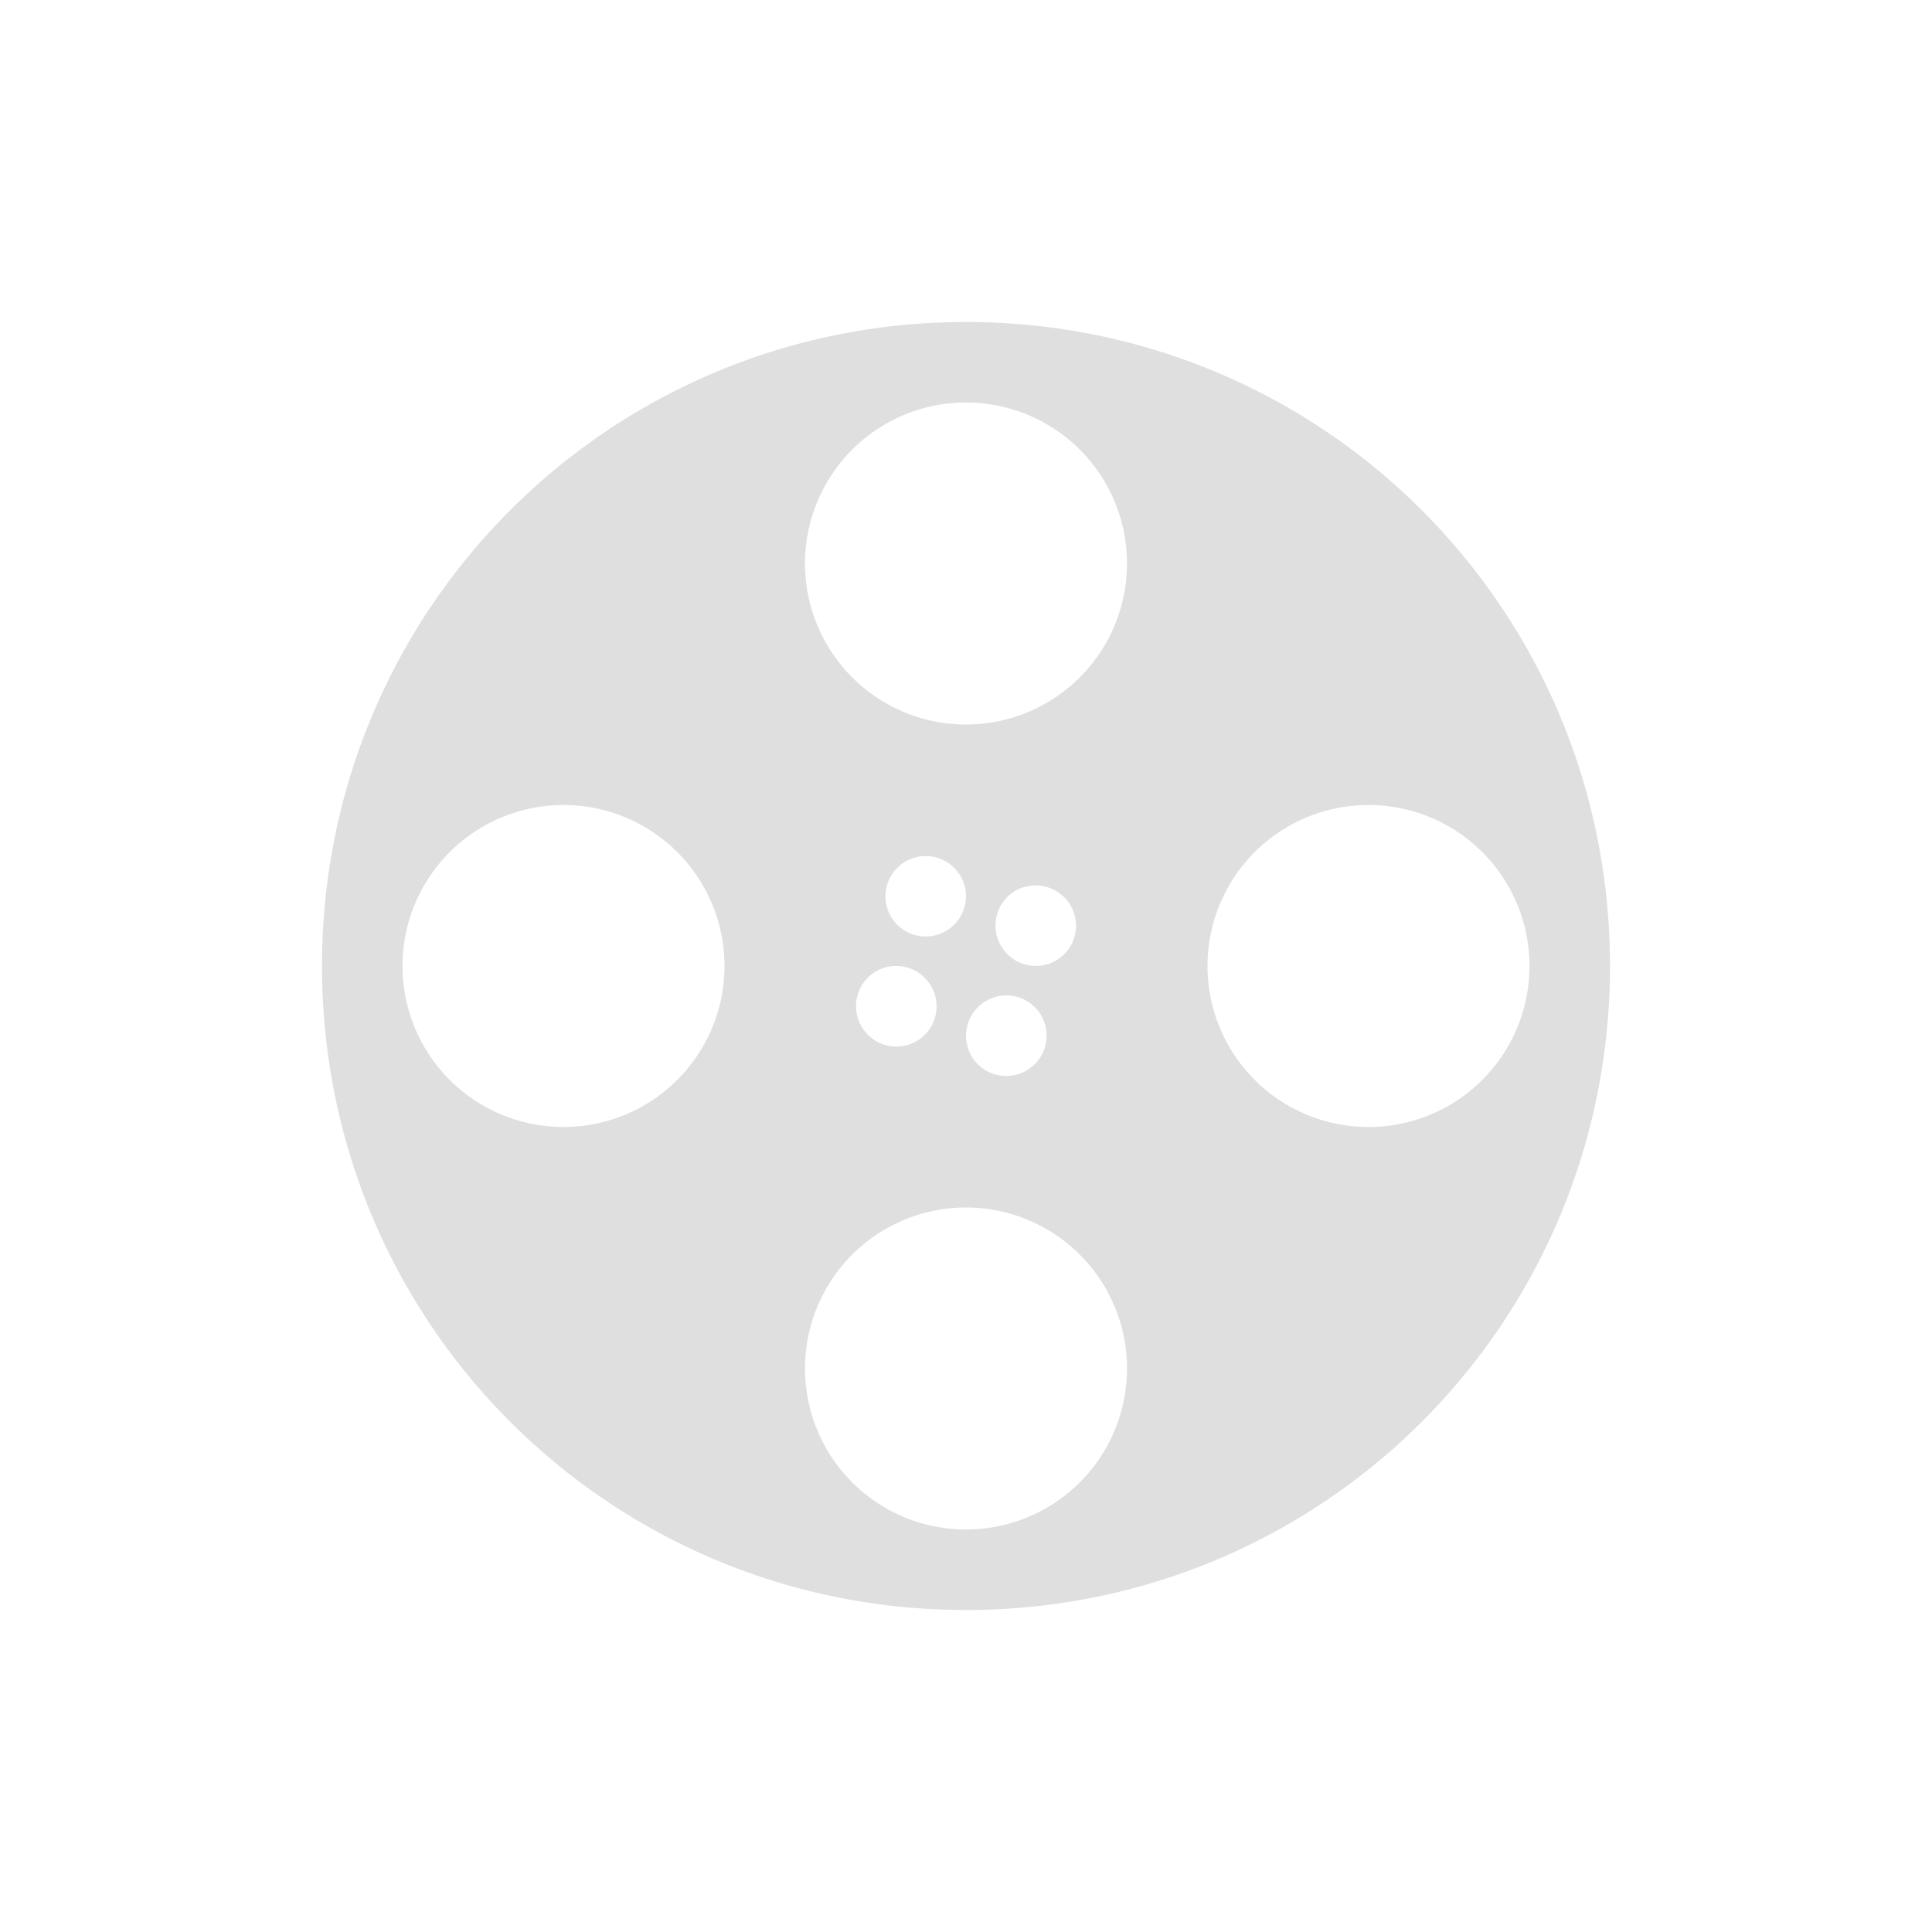 <svg xmlns="http://www.w3.org/2000/svg" width="24" height="24" version="1"><defs><style id="current-color-scheme" type="text/css">.ColorScheme-Text{color:#dfdfdf;}.ColorScheme-Highlight{color:#5294e2;}</style></defs><defs><style id="current-color-scheme" type="text/css"></style></defs><path d="M12 4c-4.432 0-8 3.568-8 8s3.568 8 8 8 8-3.568 8-8-3.568-8-8-8zm0 1a2 2 0 0 1 2 2 2 2 0 0 1-2 2 2 2 0 0 1-2-2 2 2 0 0 1 2-2zm-5 5a2 2 0 0 1 2 2 2 2 0 0 1-2 2 2 2 0 0 1-2-2 2 2 0 0 1 2-2zm10 0a2 2 0 0 1 2 2 2 2 0 0 1-2 2 2 2 0 0 1-2-2 2 2 0 0 1 2-2zm-5.512.635a.5.5 0 0 1 .446.25.5.5 0 0 1-.183.68.5.5 0 0 1-.684-.18.5.5 0 0 1 .184-.684.5.5 0 0 1 .238-.066zm1.366.365a.5.5 0 0 1 .446.25.5.5 0 0 1-.184.683.5.5 0 0 1-.682-.184.5.5 0 0 1 .181-.684.5.5 0 0 1 .239-.066zm-1.73 1a.5.5 0 0 1 .443.25.5.5 0 0 1-.181.683.5.5 0 0 1-.685-.184.5.5 0 0 1 .184-.684.5.5 0 0 1 .238-.066zm1.365.365a.5.5 0 0 1 .445.25.5.5 0 0 1-.184.684.5.5 0 0 1-.684-.184.5.5 0 0 1 .184-.681.5.5 0 0 1 .238-.069zM12 15a2 2 0 0 1 2 2 2 2 0 0 1-2 2 2 2 0 0 1-2-2 2 2 0 0 1 2-2z" fill="currentColor" class="ColorScheme-Text"/></svg>